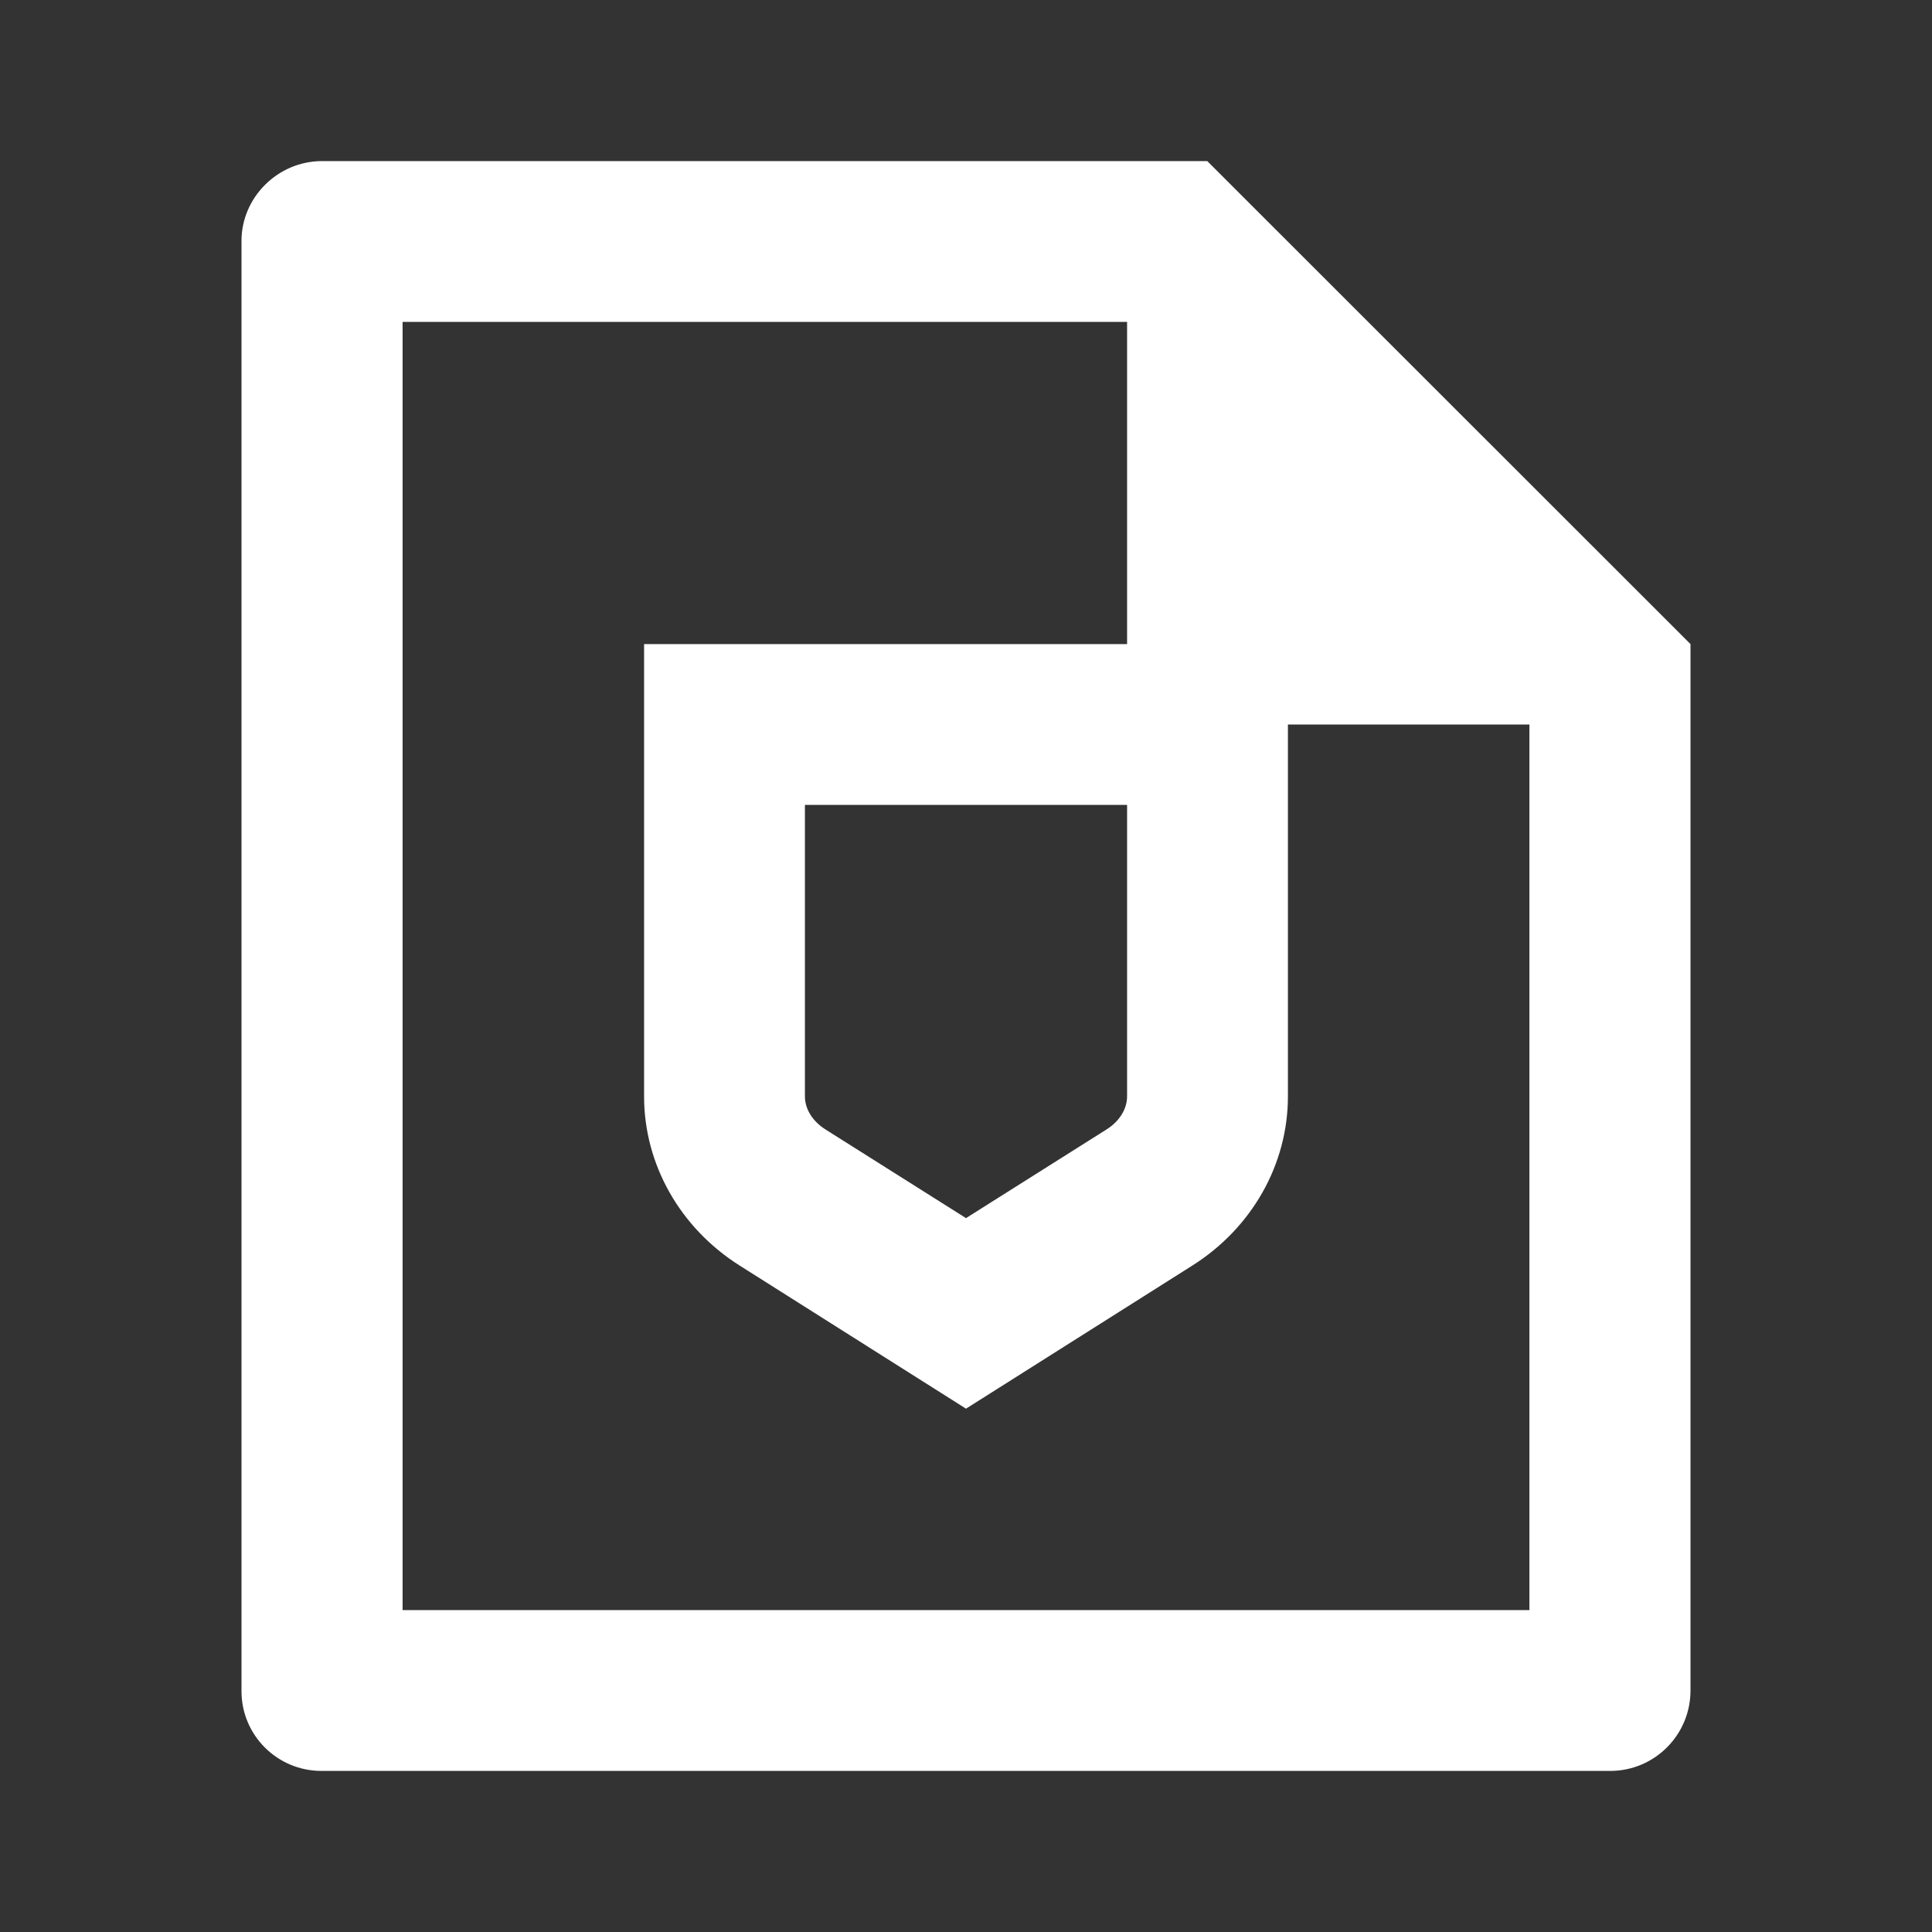 <?xml version="1.0" encoding="UTF-8"?>
<svg xmlns="http://www.w3.org/2000/svg" xmlns:xlink="http://www.w3.org/1999/xlink" width="32" height="32" viewBox="0 0 32 32" version="1.1">
<rect x="0" y="0" width="32" height="32" fill="#333333" stroke="none"/>
<g id="surface1">
<path style=" stroke:none;fill-rule:nonzero;fill:rgb(100%,100%,100%);fill-opacity:1;" d="M 18.668 10.668 L 18.668 5.332 L 6.668 5.332 L 6.668 26.668 L 25.332 26.668 L 25.332 12 L 21.332 12 L 21.332 18.16 C 21.332 19.285 20.738 20.336 19.75 20.961 L 16 23.332 L 12.25 20.961 C 11.262 20.336 10.668 19.285 10.668 18.16 L 10.668 10.668 Z M 28 10.668 L 28 27.992 C 28.004 28.727 27.414 29.328 26.676 29.332 L 5.324 29.332 C 4.594 29.332 4 28.742 4 28.012 L 4 3.988 C 4 3.273 4.598 2.668 5.336 2.668 L 19.996 2.668 Z M 13.332 18.16 C 13.332 18.359 13.449 18.566 13.672 18.707 L 16 20.176 L 18.328 18.707 C 18.551 18.566 18.668 18.359 18.668 18.16 L 18.668 13.332 L 13.332 13.332 Z M 13.332 18.16 "/>
</g>
</svg>
